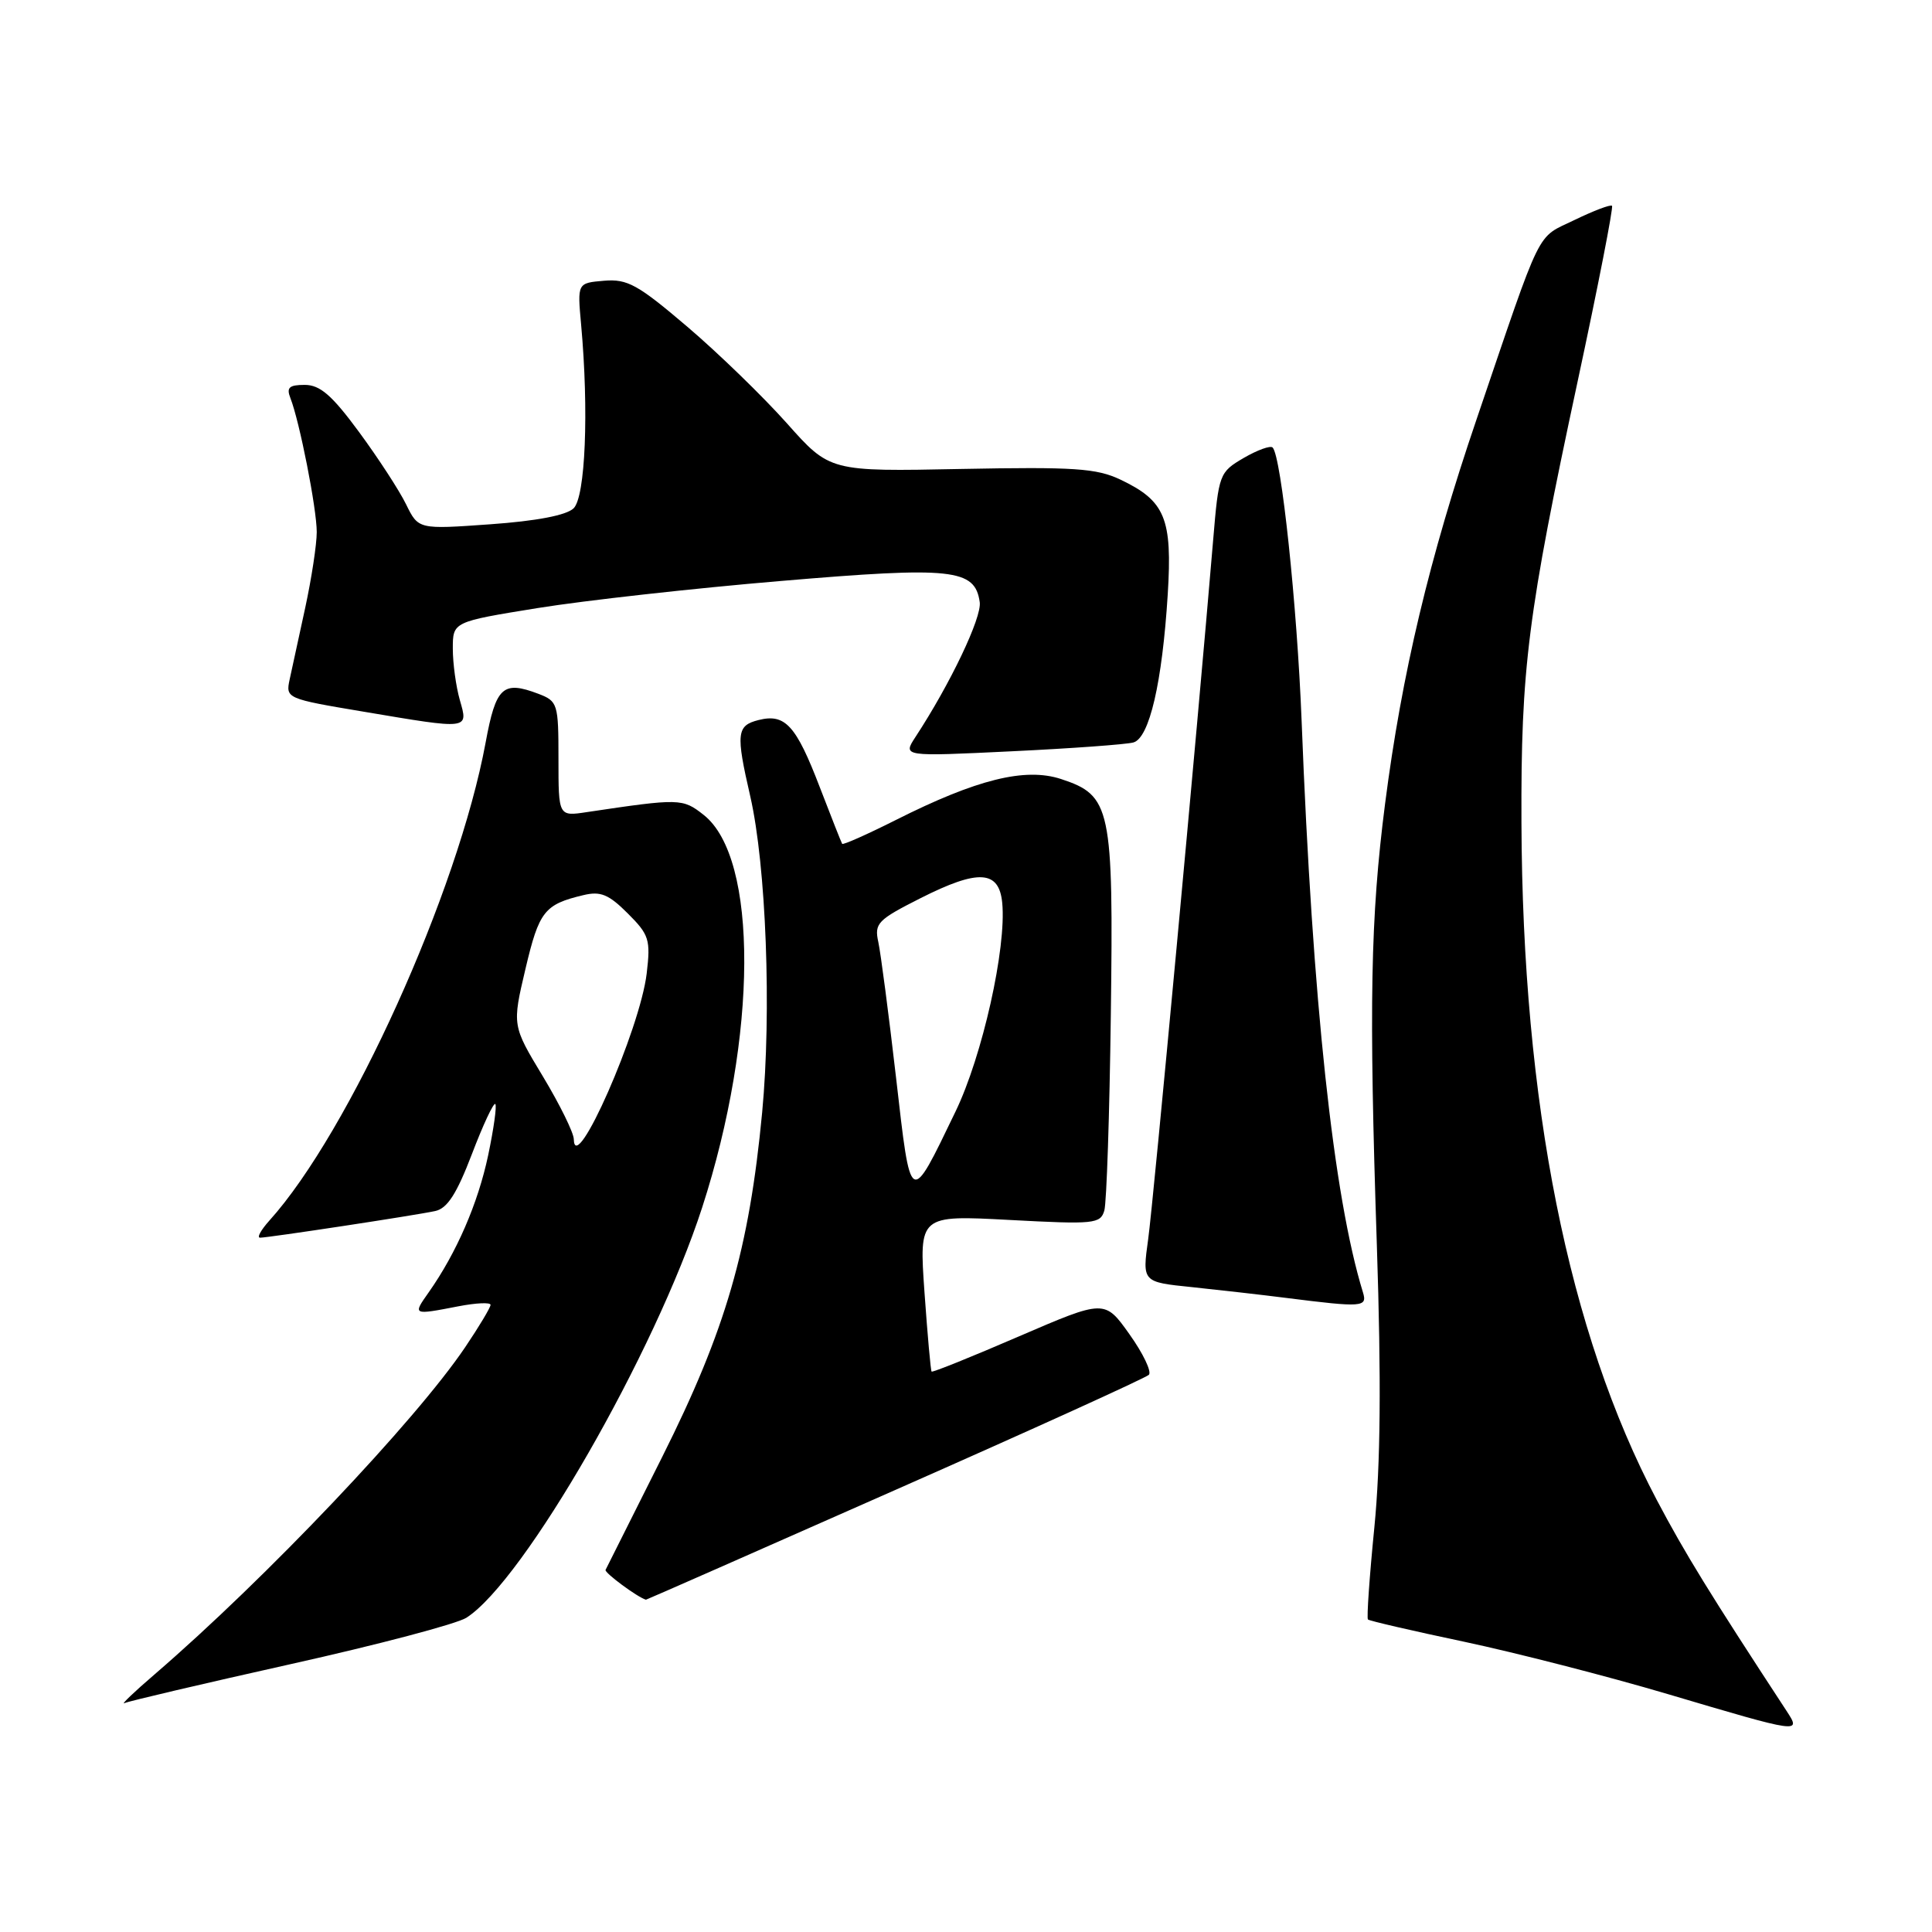 <?xml version="1.0" encoding="UTF-8" standalone="no"?>
<!DOCTYPE svg PUBLIC "-//W3C//DTD SVG 1.1//EN" "http://www.w3.org/Graphics/SVG/1.1/DTD/svg11.dtd" >
<svg xmlns="http://www.w3.org/2000/svg" xmlns:xlink="http://www.w3.org/1999/xlink" version="1.1" viewBox="0 0 256 256">
 <g >
 <path fill="currentColor"
d=" M 236.71 226.68 C 226.58 211.21 223.26 205.82 219.54 198.77 C 207.82 176.57 201.74 146.16 201.60 109.00 C 201.52 88.54 202.42 81.42 209.04 50.56 C 211.75 37.95 213.80 27.46 213.60 27.27 C 213.40 27.07 211.17 27.92 208.63 29.15 C 203.47 31.66 204.50 29.55 195.66 55.54 C 189.40 73.90 185.74 89.31 183.53 106.50 C 181.59 121.61 181.38 133.01 182.44 165.00 C 183.03 182.93 182.93 194.03 182.11 202.38 C 181.46 208.92 181.08 214.42 181.26 214.59 C 181.44 214.77 187.18 216.10 194.01 217.54 C 200.84 218.99 212.97 222.10 220.97 224.47 C 238.67 229.72 238.70 229.72 236.71 226.68 Z  M 38.50 220.51 C 50.05 217.94 60.54 215.17 61.80 214.36 C 69.43 209.48 86.79 179.27 93.04 160.00 C 100.40 137.28 100.49 113.68 93.24 107.98 C 90.45 105.78 90.09 105.77 77.75 107.61 C 74.00 108.18 74.00 108.18 74.00 100.56 C 74.00 93.23 73.90 92.91 71.33 91.93 C 66.63 90.15 65.71 91.00 64.35 98.38 C 60.70 118.15 46.29 150.00 35.68 161.75 C 34.57 162.99 34.01 164.00 34.46 164.00 C 35.56 164.00 54.98 161.05 57.66 160.47 C 59.27 160.13 60.51 158.20 62.52 152.95 C 64.00 149.06 65.40 146.07 65.63 146.29 C 65.85 146.52 65.42 149.58 64.68 153.10 C 63.33 159.47 60.49 166.01 56.80 171.25 C 54.67 174.27 54.66 174.27 60.75 173.09 C 63.09 172.64 65.00 172.55 65.00 172.90 C 65.00 173.24 63.49 175.77 61.64 178.51 C 55.08 188.24 35.19 209.20 20.50 221.85 C 17.75 224.21 15.95 225.94 16.50 225.67 C 17.05 225.41 26.95 223.09 38.50 220.51 Z  M 118.58 197.45 C 136.68 189.46 151.82 182.58 152.23 182.17 C 152.63 181.77 151.48 179.35 149.67 176.81 C 146.38 172.18 146.38 172.18 135.01 177.08 C 128.76 179.78 123.56 181.88 123.44 181.74 C 123.32 181.61 122.90 176.89 122.50 171.25 C 121.78 161.01 121.78 161.01 133.78 161.65 C 145.00 162.25 145.81 162.17 146.33 160.40 C 146.63 159.35 147.02 147.70 147.19 134.50 C 147.55 106.96 147.21 105.40 140.58 103.22 C 135.83 101.67 129.41 103.26 118.71 108.65 C 114.91 110.56 111.70 111.99 111.59 111.81 C 111.48 111.64 110.15 108.27 108.63 104.32 C 105.48 96.10 104.04 94.52 100.51 95.41 C 97.61 96.14 97.49 97.17 99.41 105.50 C 101.52 114.70 102.25 134.04 100.99 147.40 C 99.27 165.52 96.17 176.23 87.77 193.00 C 83.77 200.97 80.39 207.73 80.24 208.02 C 80.06 208.38 84.45 211.64 85.59 211.97 C 85.64 211.99 100.49 205.45 118.58 197.45 Z  M 180.60 171.25 C 176.69 158.57 173.91 132.72 172.47 95.50 C 171.87 80.21 169.78 60.45 168.63 59.30 C 168.34 59.00 166.61 59.63 164.80 60.68 C 161.57 62.57 161.48 62.80 160.75 71.55 C 158.63 96.84 152.83 159.23 152.14 164.19 C 151.35 169.88 151.35 169.88 157.93 170.55 C 161.54 170.93 167.20 171.57 170.50 171.99 C 180.55 173.26 181.20 173.21 180.60 171.25 Z  M 150.18 98.38 C 152.30 97.79 154.00 90.45 154.73 78.78 C 155.36 68.70 154.40 66.37 148.46 63.55 C 145.29 62.05 142.35 61.85 127.37 62.14 C 109.96 62.49 109.96 62.49 104.26 56.08 C 101.12 52.56 95.19 46.80 91.07 43.29 C 84.52 37.71 83.14 36.94 80.04 37.20 C 76.50 37.50 76.50 37.50 77.00 43.00 C 78.04 54.46 77.57 65.86 76.00 67.36 C 75.04 68.28 71.06 69.04 64.97 69.47 C 55.44 70.15 55.44 70.15 53.81 66.83 C 52.92 65.00 50.11 60.69 47.58 57.25 C 43.99 52.37 42.41 51.00 40.38 51.00 C 38.31 51.00 37.93 51.35 38.48 52.75 C 39.69 55.82 41.97 67.39 41.97 70.50 C 41.97 72.15 41.28 76.65 40.45 80.50 C 39.61 84.35 38.68 88.64 38.38 90.03 C 37.84 92.54 37.96 92.59 48.17 94.30 C 62.28 96.68 62.06 96.70 60.93 92.76 C 60.42 90.97 60.00 87.91 60.00 85.95 C 60.00 82.39 60.00 82.39 71.25 80.57 C 77.44 79.57 91.95 77.95 103.50 76.98 C 126.23 75.05 129.19 75.37 129.82 79.79 C 130.11 81.82 125.92 90.61 121.30 97.66 C 119.61 100.25 119.61 100.25 134.05 99.55 C 142.00 99.17 149.25 98.64 150.18 98.38 Z  M 76.03 150.94 C 76.01 150.08 74.17 146.34 71.93 142.62 C 67.86 135.88 67.86 135.88 69.63 128.37 C 71.43 120.74 72.13 119.84 77.30 118.61 C 79.58 118.06 80.66 118.51 83.18 121.03 C 86.02 123.86 86.22 124.51 85.69 128.99 C 84.81 136.40 76.14 156.11 76.03 150.94 Z  M 118.73 142.78 C 117.76 134.38 116.70 126.29 116.38 124.82 C 115.84 122.35 116.28 121.89 121.98 119.01 C 129.64 115.14 132.38 115.30 132.80 119.63 C 133.38 125.59 130.17 139.94 126.60 147.31 C 120.52 159.91 120.71 160.02 118.73 142.78 Z "/>
</g>
</svg>